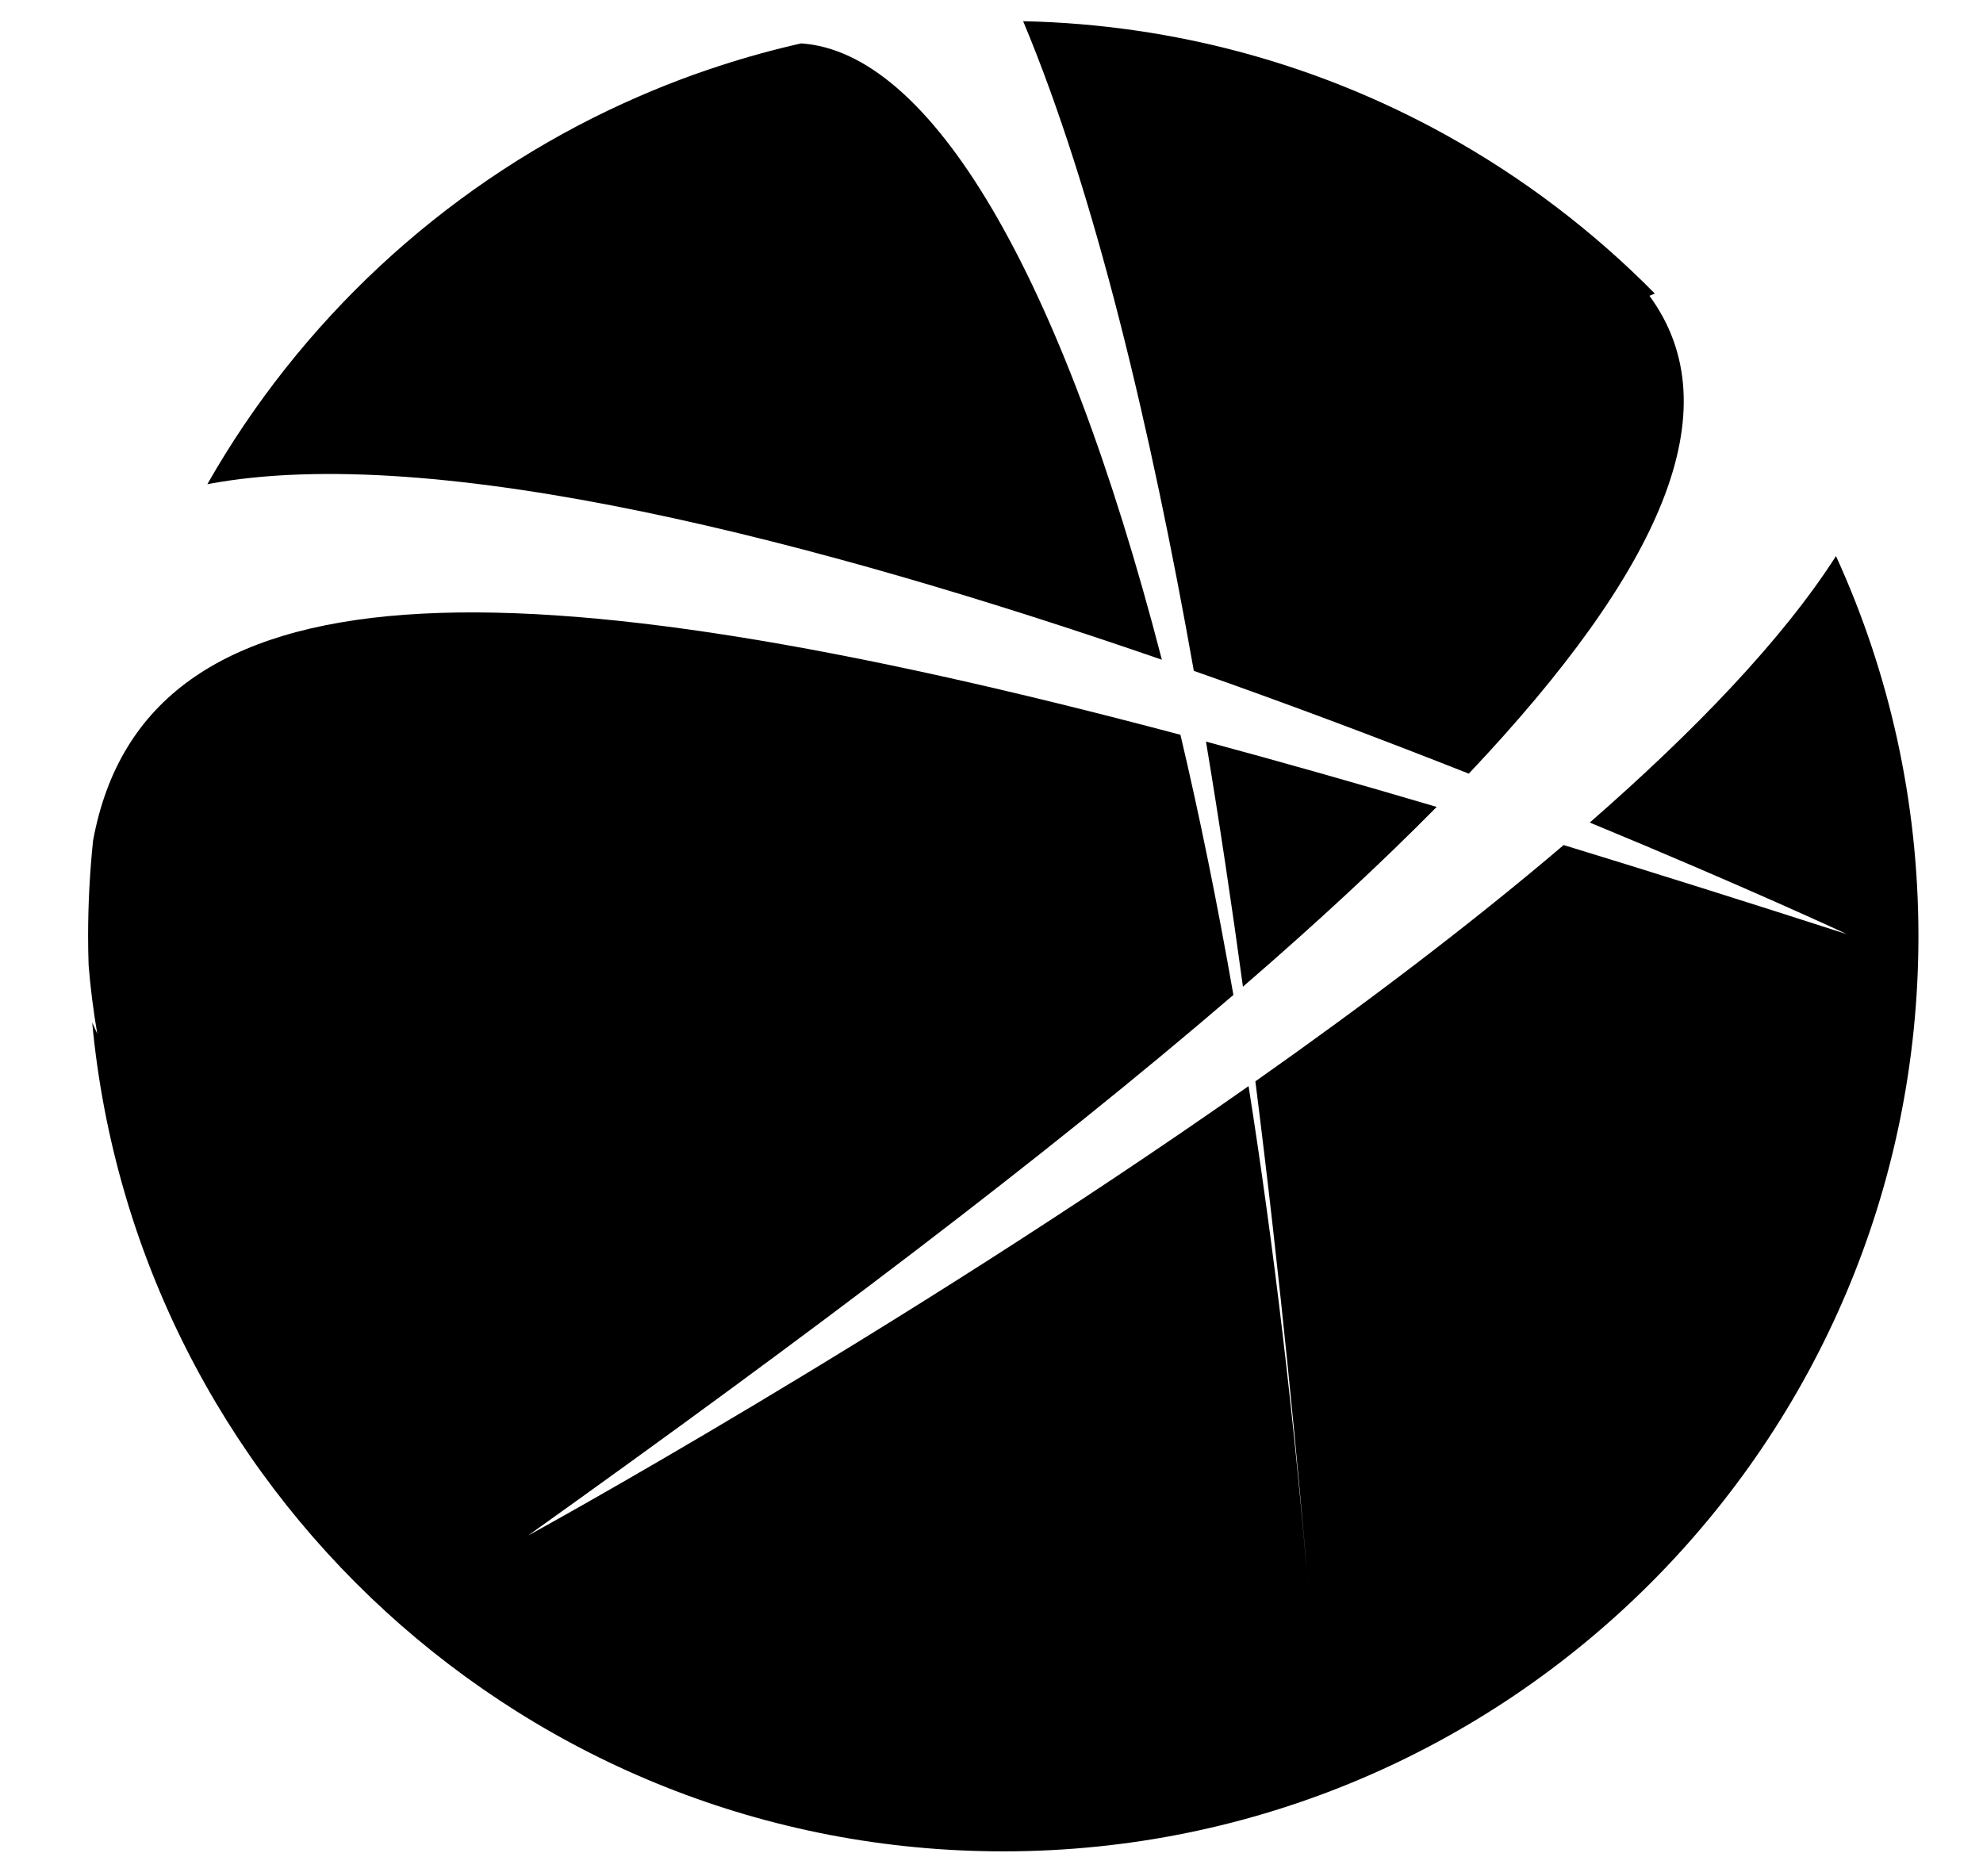 <?xml version="1.0" encoding="utf-8"?>
<!DOCTYPE svg PUBLIC "-//W3C//DTD SVG 1.1//EN" "http://www.w3.org/Graphics/SVG/1.1/DTD/svg11.dtd">
<svg version="1.1" id="Layer_1" xmlns="http://www.w3.org/2000/svg" xmlns:xlink="http://www.w3.org/1999/xlink" x="0px" y="0px"
	 width="337px" height="318.769px" viewBox="0 0 337 318.769" enable-background="new 0 0 337 318.769" xml:space="preserve">
<g>
	<path d="M173.879,3.603c12.146,29.003,21.654,68.947,29.006,110.4c16.604,5.83,32.462,11.831,46.728,17.469
		c32.63-34.526,44.883-61.825,30.704-81.202l0.911-0.385c0,0,0,0-0.001-0.001c-10.494-10.639-22.511-19.771-35.694-27.049
		c0.001,0,0.001,0,0.002,0C224.209,11.066,199.828,4.156,173.879,3.603z"/>
	<path d="M244.157,137.125c-13.668-4.035-26.746-7.747-39.206-11.101c2.323,13.939,4.409,27.938,6.279,41.653
		C223.623,156.965,234.64,146.776,244.157,137.125z"/>
	<path d="M312.016,94.499c-9.105,14.211-23.978,29.682-41.844,45.282c26.544,10.963,43.844,19.02,43.655,18.959
		c-16.724-5.392-32.755-10.445-48.093-15.134c-15.982,13.609-34.057,27.243-52.391,40.154c4.346,34.335,7.318,65.869,9.214,88.666
		c-2.65-31.855-6.165-61.208-10.37-87.854c-60.192,42.264-122.704,76.557-122.401,76.341
		c47.441-33.833,88.049-64.519,119.822-91.837c-2.763-15.8-5.775-30.557-8.998-44.209C86.783,94.639,24.662,94.682,15.811,142.882
		c-0.552,5.327-0.838,10.733-0.838,16.205c0,1.66,0.035,3.311,0.087,4.958c0.3,3.691,0.776,7.549,1.468,11.614
		c-0.3-0.644-0.572-1.265-0.861-1.9c7.395,79.013,73.887,140.855,154.833,140.855c85.895,0,155.527-69.632,155.527-155.527
		C326.027,136.043,321.009,114.172,312.016,94.499z"/>
	<path d="M197.454,112.112C180.307,45.903,158.034,8.826,136.144,7.376c-4.703,1.061-9.324,2.338-13.855,3.814
		c-1.37,0.446-2.733,0.91-4.086,1.393c-0.158,0.056-0.316,0.11-0.474,0.167c-3.155,1.139-6.263,2.378-9.319,3.712
		c-0.081,0.035-0.162,0.071-0.242,0.106c-1.529,0.67-3.046,1.362-4.549,2.079c0.001-0.002,0.001-0.004,0.002-0.006
		C74.836,32.373,50.939,54.69,35.237,82.283C74.054,74.915,139.654,92.151,197.454,112.112z"/>
</g>
</svg>
